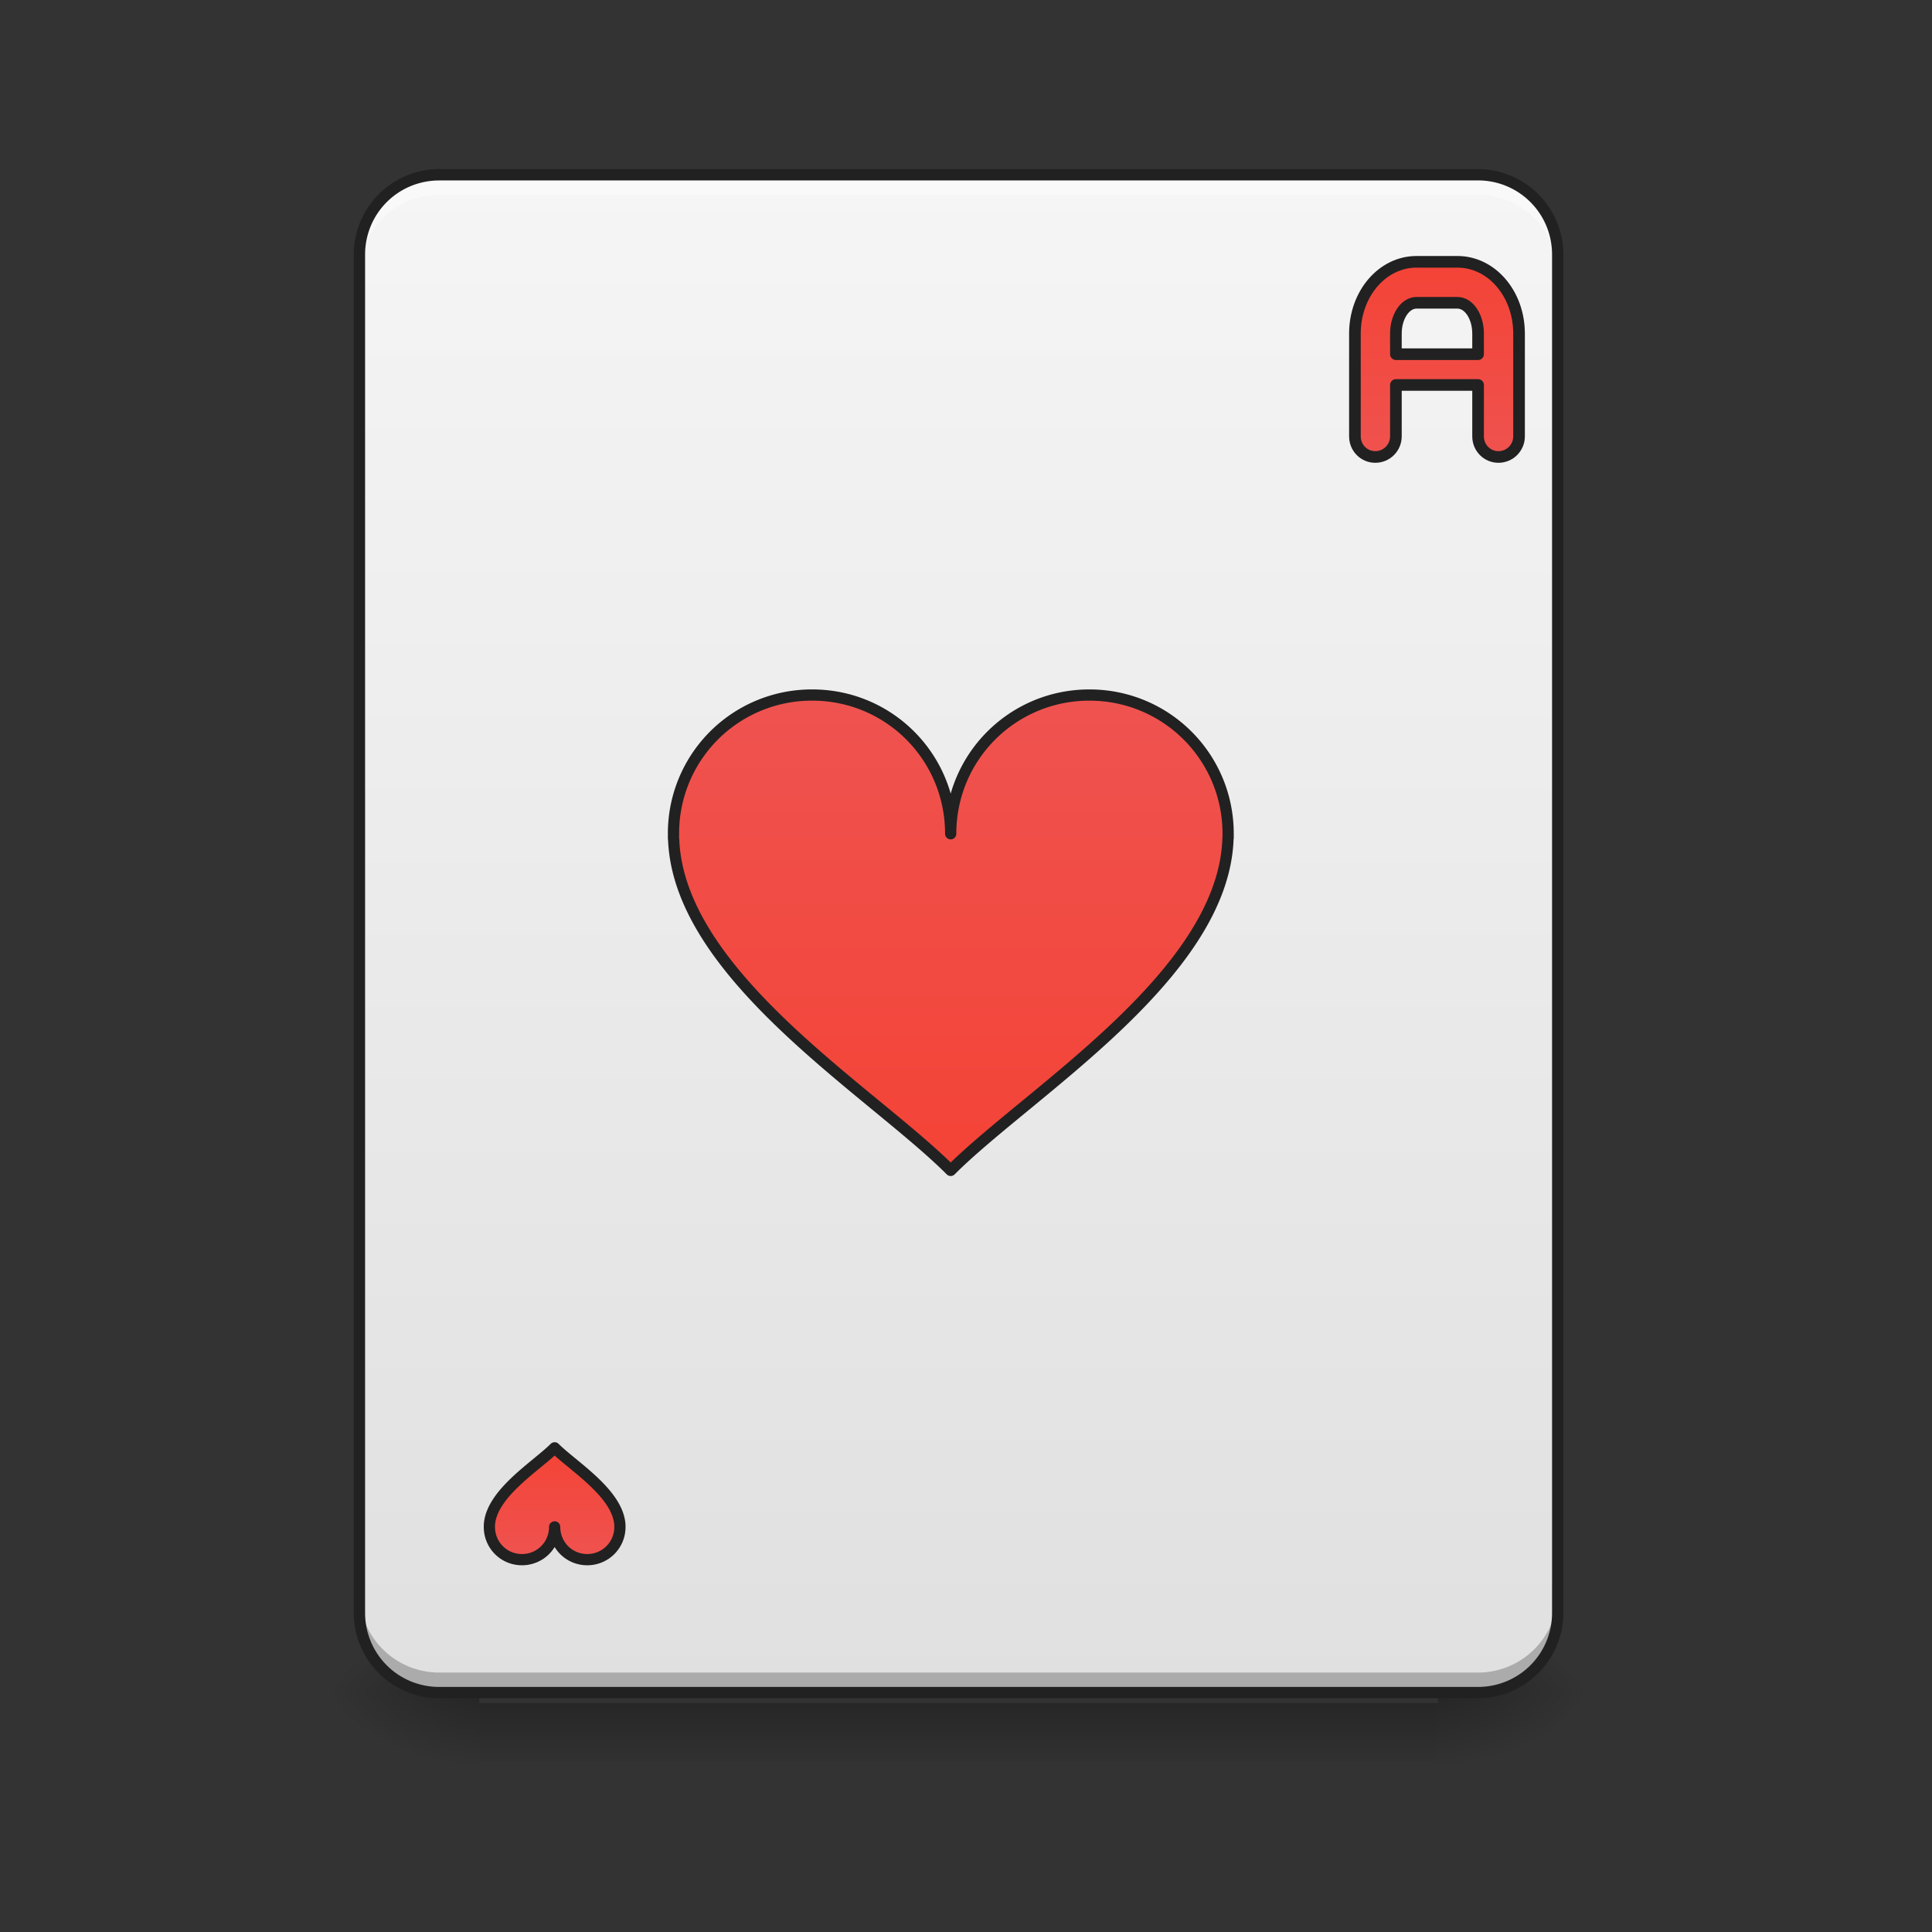 <svg height="32pt" viewBox="0 0 32 32" width="32pt" xmlns="http://www.w3.org/2000/svg" xmlns:xlink="http://www.w3.org/1999/xlink"><rect x="0" y="0" width="32" height="32" fill="#333333" stroke="none"/><linearGradient id="a" gradientUnits="userSpaceOnUse" x1="15.875" x2="15.875" y1="28.033" y2="29.356"><stop offset="0" stop-opacity=".275"/><stop offset="1" stop-opacity="0"/></linearGradient><linearGradient id="b"><stop offset="0" stop-opacity=".314"/><stop offset=".222" stop-opacity=".275"/><stop offset="1" stop-opacity="0"/></linearGradient><radialGradient id="c" cx="450.909" cy="189.579" gradientTransform="matrix(0 -.078 -.141 0 50.146 63.595)" gradientUnits="userSpaceOnUse" r="21.167" xlink:href="#b"/><radialGradient id="d" cx="450.909" cy="189.579" gradientTransform="matrix(0 .078 .141 0 -18.393 -7.527)" gradientUnits="userSpaceOnUse" r="21.167" xlink:href="#b"/><radialGradient id="e" cx="450.909" cy="189.579" gradientTransform="matrix(0 -.078 .141 0 -18.393 63.595)" gradientUnits="userSpaceOnUse" r="21.167" xlink:href="#b"/><radialGradient id="f" cx="450.909" cy="189.579" gradientTransform="matrix(0 .078 -.141 0 50.146 -7.527)" gradientUnits="userSpaceOnUse" r="21.167" xlink:href="#b"/><linearGradient id="g" gradientUnits="userSpaceOnUse" x1="13.229" x2="13.229" y1="28.033" y2="2.897"><stop offset="0" stop-color="#e0e0e0"/><stop offset="1" stop-color="#f5f5f5"/></linearGradient><linearGradient id="h"><stop offset="0" stop-color="#ef5350"/><stop offset="1" stop-color="#f44336"/></linearGradient><linearGradient id="i" gradientUnits="userSpaceOnUse" x1="254" x2="254" xlink:href="#h" y1="-31.083" y2="95.917"/><linearGradient id="j" gradientTransform="matrix(.235 0 0 -.235 98.362 192.569)" gradientUnits="userSpaceOnUse" x1="211.667" x2="211.667" xlink:href="#h" y1="-31.083" y2="95.917"/><linearGradient id="k" gradientUnits="userSpaceOnUse" x1="1400.002" x2="1400.002" xlink:href="#h" y1="455.119" y2="255.117"/><path d="m7.938 28.207h15.878v.969h-15.878zm0 0" fill="url(#a)"/><path d="m23.816 28.035h2.645v-1.324h-2.645zm0 0" fill="url(#c)"/><path d="m7.938 28.035h-2.645v1.32h2.644zm0 0" fill="url(#d)"/><path d="m7.938 28.035h-2.645v-1.324h2.644zm0 0" fill="url(#e)"/><path d="m23.816 28.035h2.645v1.32h-2.645zm0 0" fill="url(#f)"/><path d="m7.277 2.895h17.2c.73 0 1.324.593 1.324 1.324v22.491c0 .73-.594 1.324-1.324 1.324h-17.2c-.73 0-1.324-.594-1.324-1.324v-22.491c0-.73.594-1.324 1.324-1.324zm0 0" fill="url(#g)"/><path d="m7.277 2.895a1.32 1.32 0 0 0 -1.324 1.324v.332c0-.735.59-1.324 1.324-1.324h17.2c.734 0 1.324.59 1.324 1.324v-.332a1.32 1.32 0 0 0 -1.324-1.324zm0 0" fill="#fff" fill-opacity=".392"/><path d="m7.277 28.035a1.32 1.32 0 0 1 -1.324-1.324v-.332c0 .734.59 1.324 1.324 1.324h17.2a1.32 1.32 0 0 0 1.323-1.323v.332a1.32 1.32 0 0 1 -1.324 1.324zm0 0" fill-opacity=".235"/><path d="m7.277 2.8c-.785 0-1.418.638-1.418 1.419v22.491c0 .785.633 1.418 1.418 1.418h17.2c.78 0 1.418-.633 1.418-1.418v-22.491a1.42 1.42 0 0 0 -1.418-1.419zm0 .188h17.2c.683 0 1.23.547 1.23 1.23v22.493c0 .684-.547 1.23-1.23 1.23h-17.2c-.683 0-1.23-.546-1.23-1.23v-22.492c0-.684.547-1.23 1.23-1.23zm0 0" fill="#212121"/><g stroke="#212121" stroke-linecap="round" stroke-linejoin="round"><path d="m216.98-31.08a36.94 36.94 0 0 0 -37.06 37.059v1.125c0 .25.063.5.063.75v.062c1.75 36.184 53.245 67.181 73.993 87.992 20.81-20.81 72.243-51.808 74.055-87.992v-.062c0-.25 0-.5.063-.75v-.25-.875c0-20.56-16.561-37.06-37.06-37.06-20.497 0-37.058 16.5-37.058 37.06 0-20.56-16.499-37.06-36.997-37.06zm0 0" fill="url(#i)" stroke-width="3" transform="matrix(.062 0 0 .062 0 13.439)"/><path d="m139.424 199.898c-4.812 0-8.686-3.875-8.686-8.75v-.187-.062-.188c.437-8.499 12.56-15.81 17.435-20.685 4.875 4.874 16.999 12.186 17.436 20.685v.438a8.695 8.695 0 0 1 -8.749 8.749c-4.812 0-8.687-3.875-8.687-8.75a8.695 8.695 0 0 1 -8.749 8.75zm0 0" fill="url(#j)" stroke-width="3" transform="matrix(.062 0 0 .062 0 13.439)"/><path d="m1380.104 255.094c-33.303 0-59.994 31.178-59.994 69.914v100.148c0 11.102 8.74 20.077 19.84 20.077 11.102 0 20.078-8.975 20.078-20.077v-50.074h80.07v50.074c0 11.102 8.74 20.077 19.841 20.077 11.102 0 20.077-8.975 20.077-20.077v-100.148c0-38.736-26.69-69.914-59.994-69.914zm0 39.917h39.918c11.101 0 20.077 13.463 20.077 29.997v20.077h-80.071v-20.077c0-16.534 8.975-29.997 20.076-29.997zm0 0" fill="url(#k)" stroke-width="11.339" transform="matrix(.017 0 -0 .017 0 0)"/></g></svg>